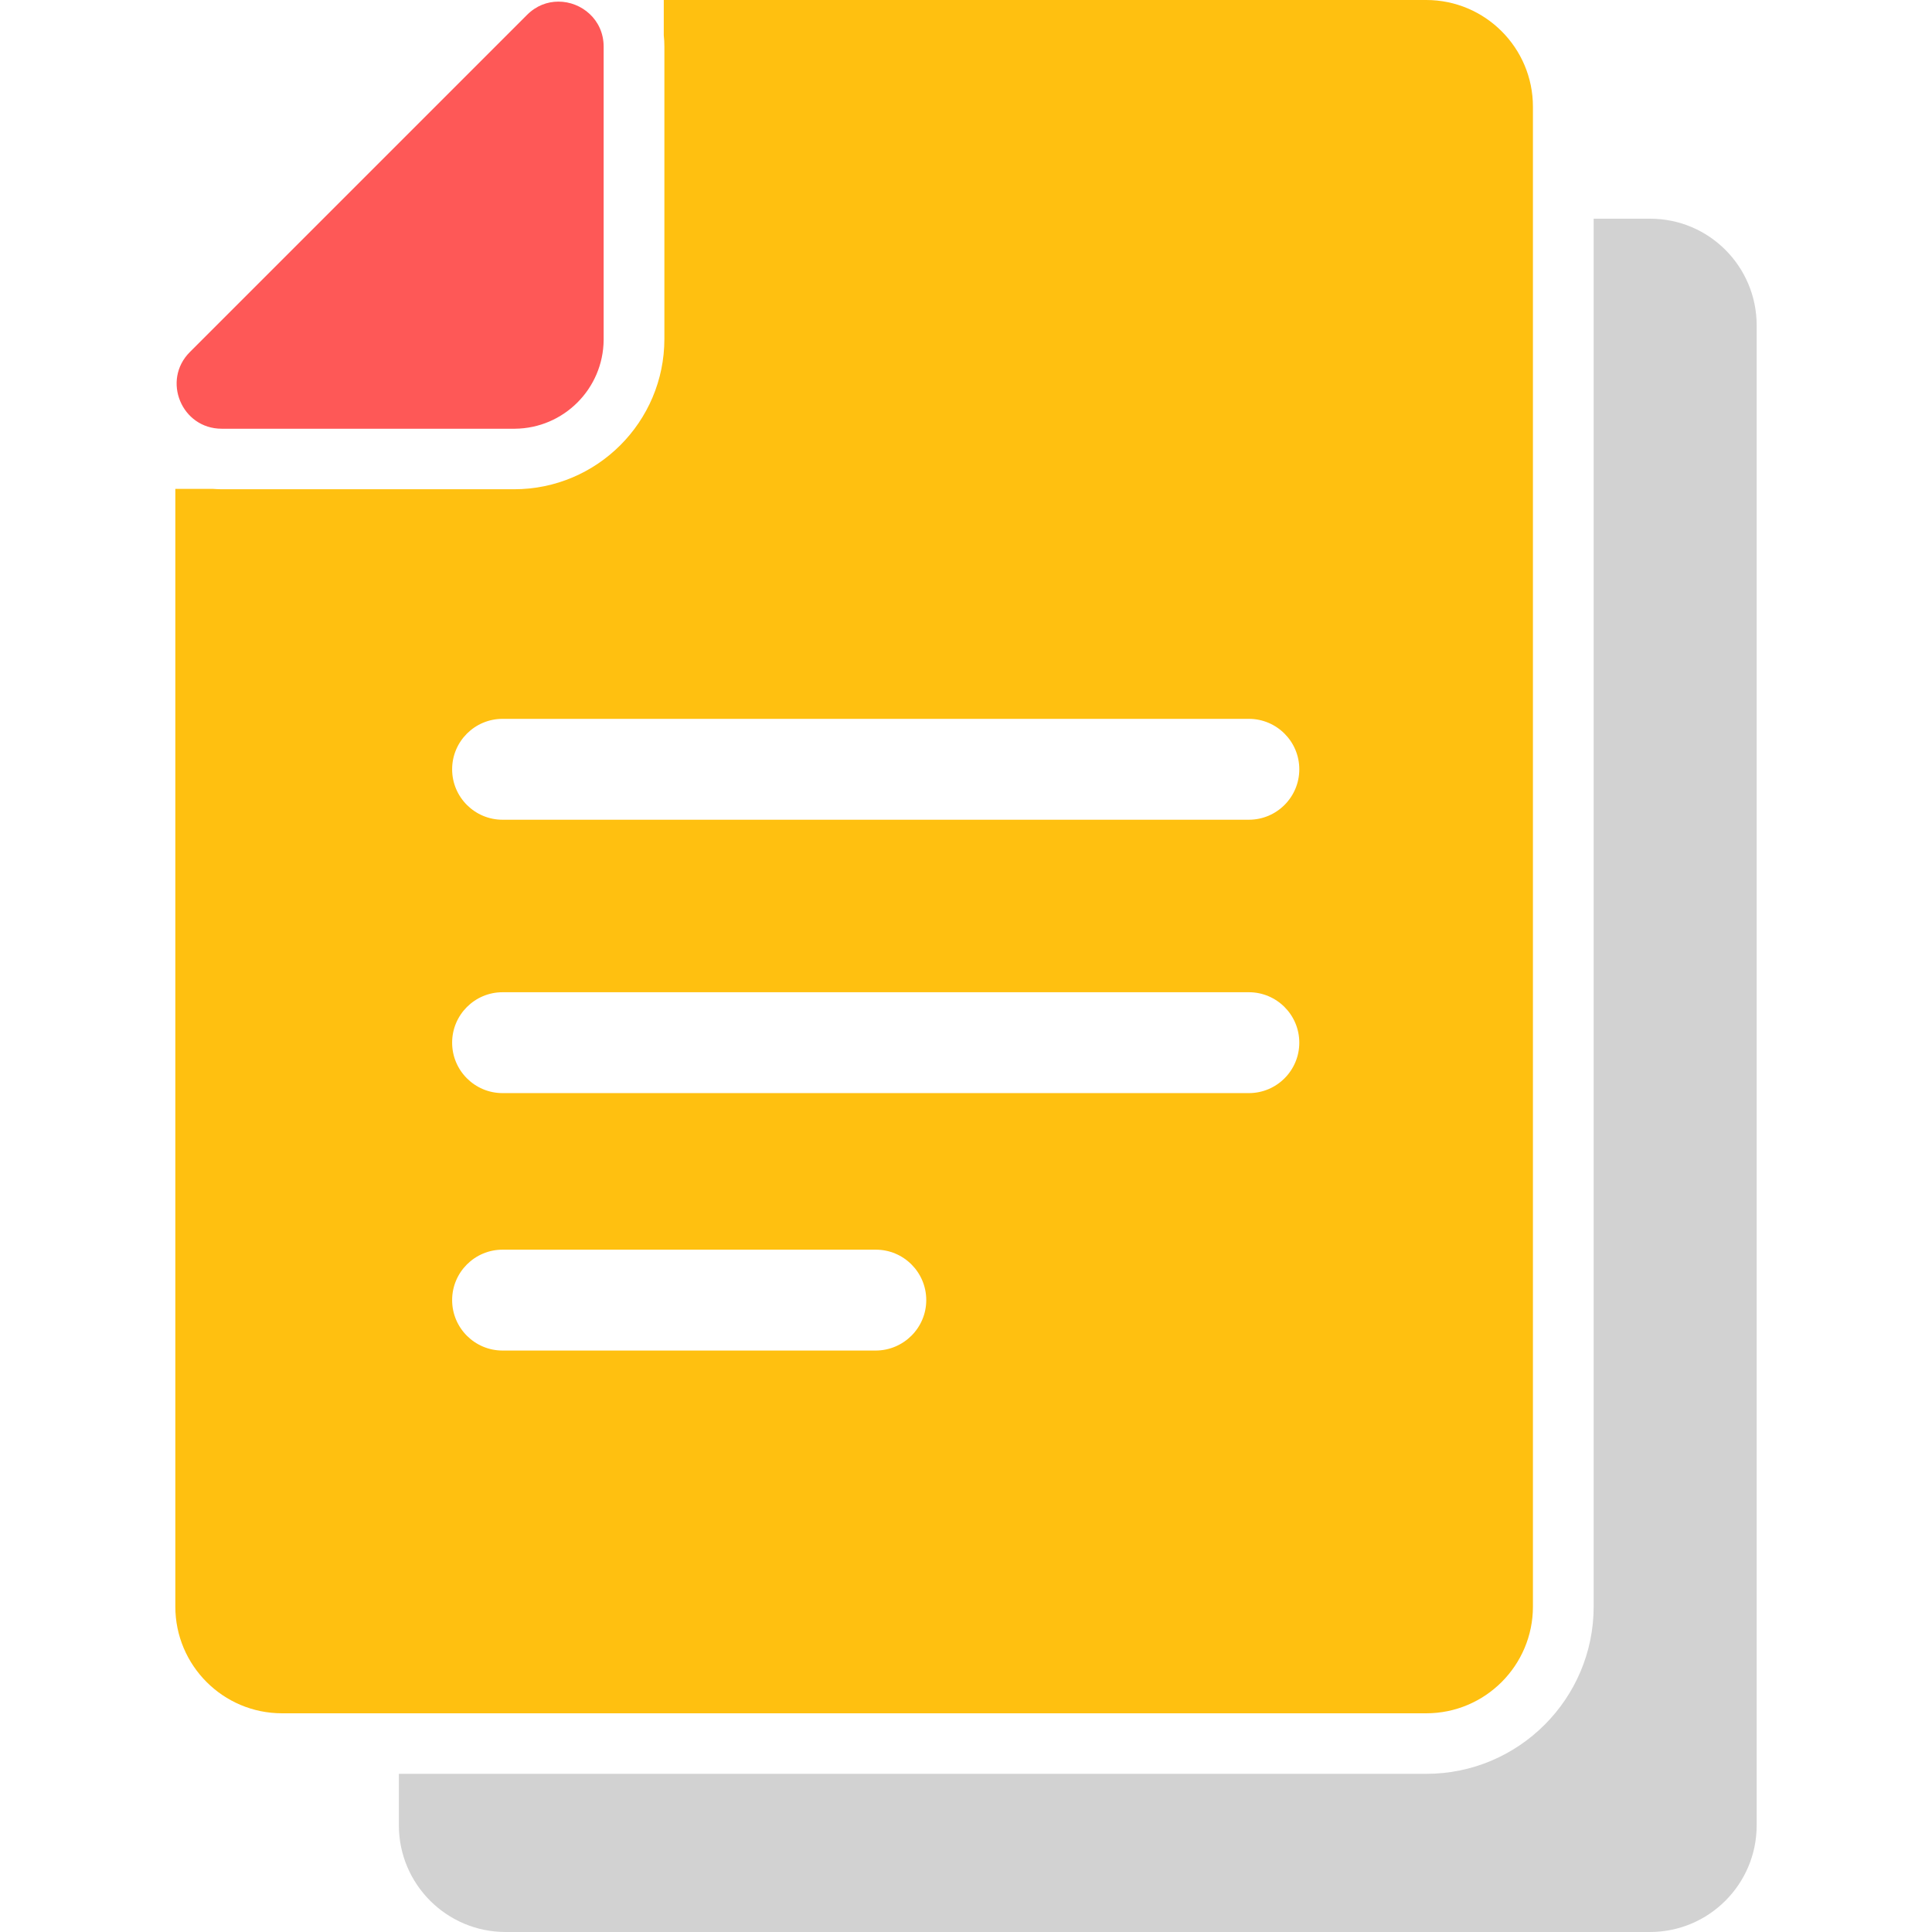 <?xml version="1.0" encoding="iso-8859-1"?>
<!-- Generator: Adobe Illustrator 16.0.0, SVG Export Plug-In . SVG Version: 6.00 Build 0)  -->
<!DOCTYPE svg PUBLIC "-//W3C//DTD SVG 1.1//EN" "http://www.w3.org/Graphics/SVG/1.1/DTD/svg11.dtd">
<svg version="1.1" id="Capa_1" xmlns="http://www.w3.org/2000/svg" xmlns:xlink="http://www.w3.org/1999/xlink" x="0px" y="0px"
	 width="957.599px" height="957.6px" viewBox="0 0 957.599 957.6" style="enable-background:new 0 0 957.599 957.6;"
	 xml:space="preserve">
<g>
	<path fill="#D2D2D2" d="M817.9,108.4h-28v687.901c0,45.699-37.2,82.898-82.899,82.898H423.3H197.7v25.5c0,29.201,23.7,52.9,52.9,52.9h283.6H817.8
		c29.2,0,52.899-23.699,52.899-52.9V161.3C870.7,132.1,847.1,108.4,817.9,108.4z"/>
	<path fill="#FFC010" d="M423.3,849.199h283.6c29.2,0,52.9-23.699,52.9-52.898V108.4V52.9c0-29.2-23.7-52.9-52.9-52.9H423.3H329v17.5
		c0.199,1.8,0.3,3.7,0.3,5.6v115.3V168c0,41.1-33.4,74.5-74.5,74.5h-29.6H109.9c-1.5,0-3.1-0.1-4.6-0.2H86.9v554.001
		c0,29.199,23.7,52.898,52.9,52.898h58H423.3L423.3,849.199z M434,669.4H249.1c-13.8,0-25-11.201-25-25c0-13.801,11.2-25,25-25h185
		c13.8,0,25,11.199,25,25C459.1,658.199,447.8,669.4,434,669.4z M619,541.801H249.1c-13.8,0-25-11.201-25-25c0-13.801,11.2-25,25-25
		H619c13.8,0,25,11.199,25,25C644,530.6,632.8,541.801,619,541.801z M249.1,356.3H619c13.8,0,25,11.2,25,25c0,13.8-11.2,25-25,25
		H249.1c-13.8,0-25-11.2-25-25C224.1,367.5,235.3,356.3,249.1,356.3z"/>
	<path fill="#FE5857" d="M109.9,212.5h144.9c0.1,0,0.3,0,0.4,0c24.2-0.2,43.8-19.8,44-44c0-0.1,0-0.3,0-0.4v-145c0-13.4-11-22.3-22.399-22.3
		c-5.5,0-11,2-15.6,6.6L94.1,174.5C80.1,188.5,90,212.5,109.9,212.5z"/>
</g>
<g>
</g>
<g>
</g>
<g>
</g>
<g>
</g>
<g>
</g>
<g>
</g>
<g>
</g>
<g>
</g>
<g>
</g>
<g>
</g>
<g>
</g>
<g>
</g>
<g>
</g>
<g>
</g>
<g>
</g>
</svg>
